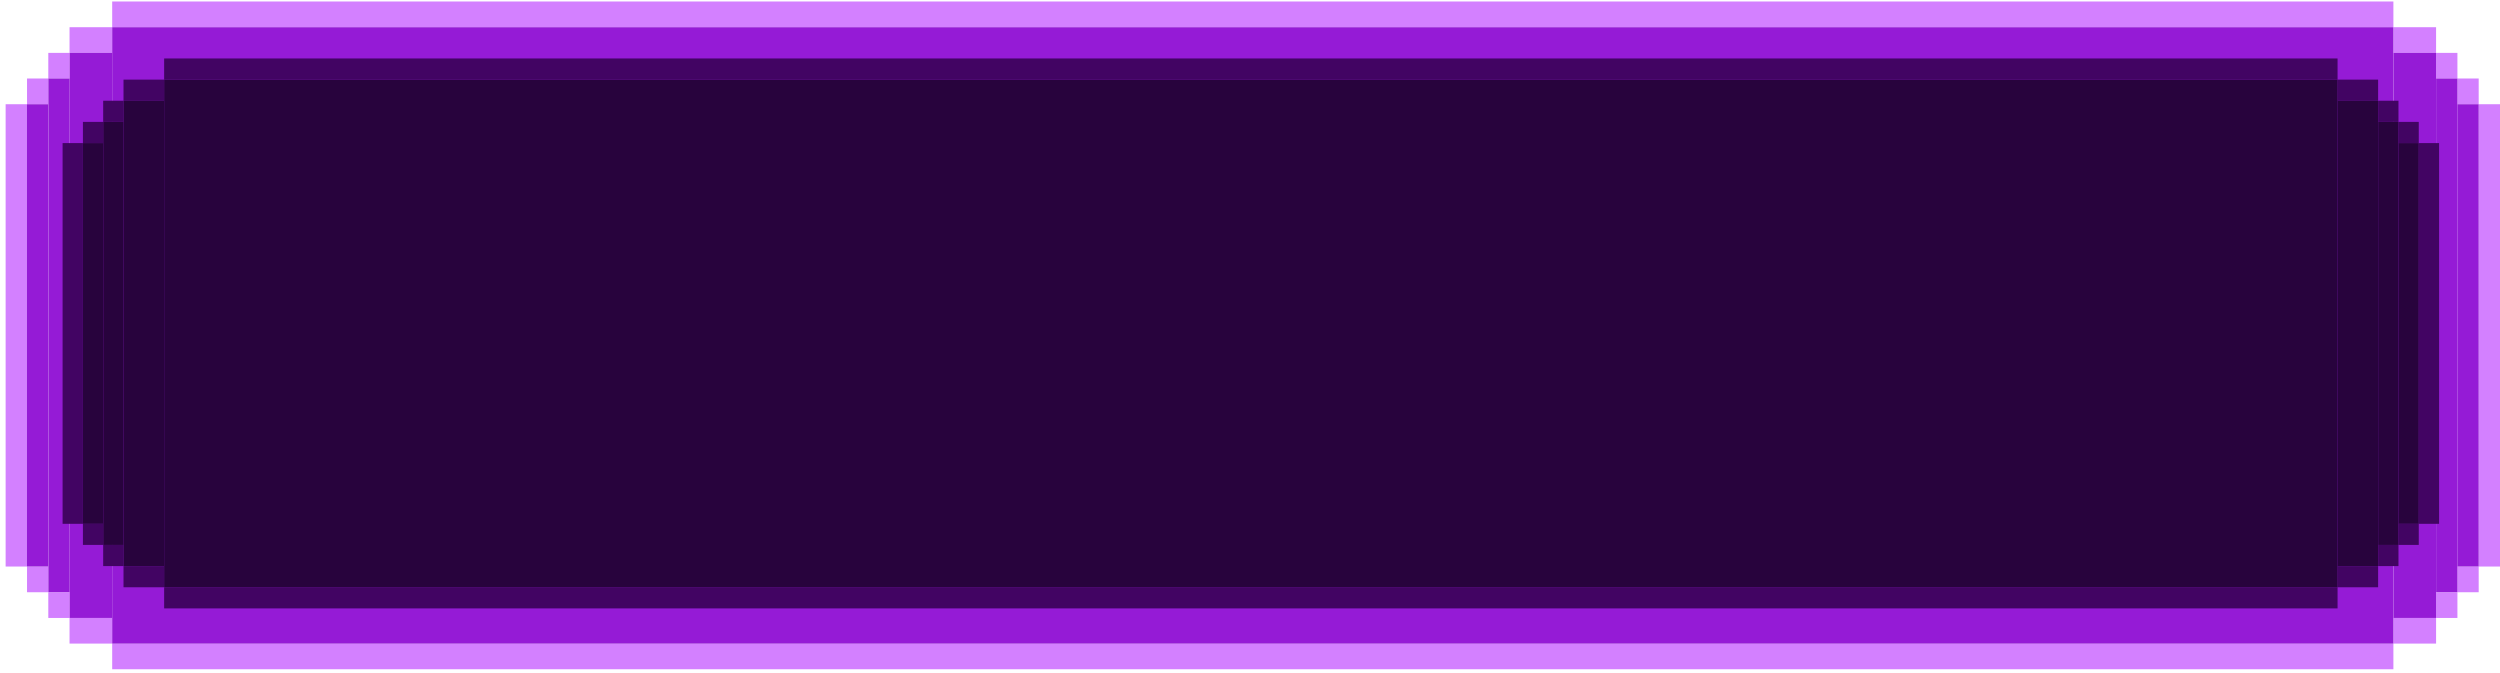 <svg width="171" height="46" viewBox="0 0 171 46" fill="none" xmlns="http://www.w3.org/2000/svg">
<rect x="7.674" y="0.102" width="156.034" height="1.757" fill="#D380FF"/>
<rect x="7.674" y="44.02" width="156.034" height="1.757" fill="#D380FF"/>
<rect x="163.711" y="1.861" width="2.917" height="1.757" fill="#D380FF"/>
<rect width="2.917" height="1.757" transform="matrix(-1 0 0 1 7.674 1.861)" fill="#D380FF"/>
<rect x="166.629" y="3.617" width="1.458" height="1.757" fill="#D380FF"/>
<rect width="1.458" height="1.757" transform="matrix(-1 0 0 1 4.762 3.617)" fill="#D380FF"/>
<rect x="168.084" y="5.37" width="1.458" height="1.757" fill="#D380FF"/>
<rect width="1.458" height="1.757" transform="matrix(-1 0 0 1 3.307 5.37)" fill="#D380FF"/>
<rect x="169.542" y="7.129" width="1.458" height="31.622" fill="#D380FF"/>
<rect width="1.458" height="31.622" transform="matrix(-1 0 0 1 1.843 7.129)" fill="#D380FF"/>
<rect x="168.084" y="38.752" width="1.458" height="1.757" fill="#D380FF"/>
<rect width="1.458" height="1.757" transform="matrix(-1 0 0 1 3.307 38.752)" fill="#D380FF"/>
<rect x="166.629" y="40.511" width="1.458" height="1.757" fill="#D380FF"/>
<rect width="1.458" height="1.757" transform="matrix(-1 0 0 1 4.762 40.511)" fill="#D380FF"/>
<rect x="163.711" y="42.264" width="2.917" height="1.757" fill="#D380FF"/>
<rect width="2.917" height="1.757" transform="matrix(-1 0 0 1 7.674 42.264)" fill="#D380FF"/>
<rect x="7.674" y="1.861" width="156.034" height="42.163" fill="#951BD6"/>
<rect x="163.711" y="3.617" width="2.917" height="38.65" fill="#951BD6"/>
<rect x="166.629" y="5.37" width="1.458" height="35.136" fill="#951BD6"/>
<rect x="168.084" y="7.129" width="1.458" height="31.622" fill="#951BD6"/>
<rect x="1.843" y="7.129" width="1.458" height="31.622" fill="#951BD6"/>
<rect x="3.307" y="5.37" width="1.458" height="35.136" fill="#951BD6"/>
<rect x="4.762" y="3.617" width="2.917" height="38.65" fill="#951BD6"/>
<rect x="11.227" y="3.999" width="148.662" height="1.447" fill="#420463"/>
<rect x="11.227" y="40.168" width="148.662" height="1.447" fill="#420463"/>
<rect x="159.884" y="5.447" width="2.779" height="1.447" fill="#420463"/>
<rect width="2.779" height="1.447" transform="matrix(-1 0 0 1 11.227 5.447)" fill="#420463"/>
<rect x="162.666" y="6.89" width="1.389" height="1.447" fill="#420463"/>
<rect width="1.389" height="1.447" transform="matrix(-1 0 0 1 8.446 6.89)" fill="#420463"/>
<rect x="164.054" y="8.338" width="1.389" height="1.447" fill="#420463"/>
<rect width="1.389" height="1.447" transform="matrix(-1 0 0 1 7.061 8.338)" fill="#420463"/>
<rect x="165.444" y="9.787" width="1.389" height="26.042" fill="#420463"/>
<rect width="1.389" height="26.042" transform="matrix(-1 0 0 1 5.67 9.787)" fill="#420463"/>
<rect x="164.054" y="35.825" width="1.389" height="1.447" fill="#420463"/>
<rect width="1.389" height="1.447" transform="matrix(-1 0 0 1 7.061 35.825)" fill="#420463"/>
<rect x="162.666" y="37.273" width="1.389" height="1.447" fill="#420463"/>
<rect width="1.389" height="1.447" transform="matrix(-1 0 0 1 8.446 37.273)" fill="#420463"/>
<rect x="159.884" y="38.722" width="2.779" height="1.447" fill="#420463"/>
<rect width="2.779" height="1.447" transform="matrix(-1 0 0 1 11.227 38.722)" fill="#420463"/>
<rect x="11.227" y="5.447" width="148.662" height="34.723" fill="#28033D"/>
<rect x="159.884" y="6.89" width="2.779" height="31.829" fill="#28033D"/>
<rect x="162.666" y="8.338" width="1.389" height="28.936" fill="#28033D"/>
<rect x="164.054" y="9.787" width="1.389" height="26.042" fill="#28033D"/>
<rect x="5.67" y="9.787" width="1.389" height="26.042" fill="#28033D"/>
<rect x="7.061" y="8.338" width="1.389" height="28.936" fill="#28033D"/>
<rect x="8.446" y="6.89" width="2.779" height="31.829" fill="#28033D"/>
</svg>
